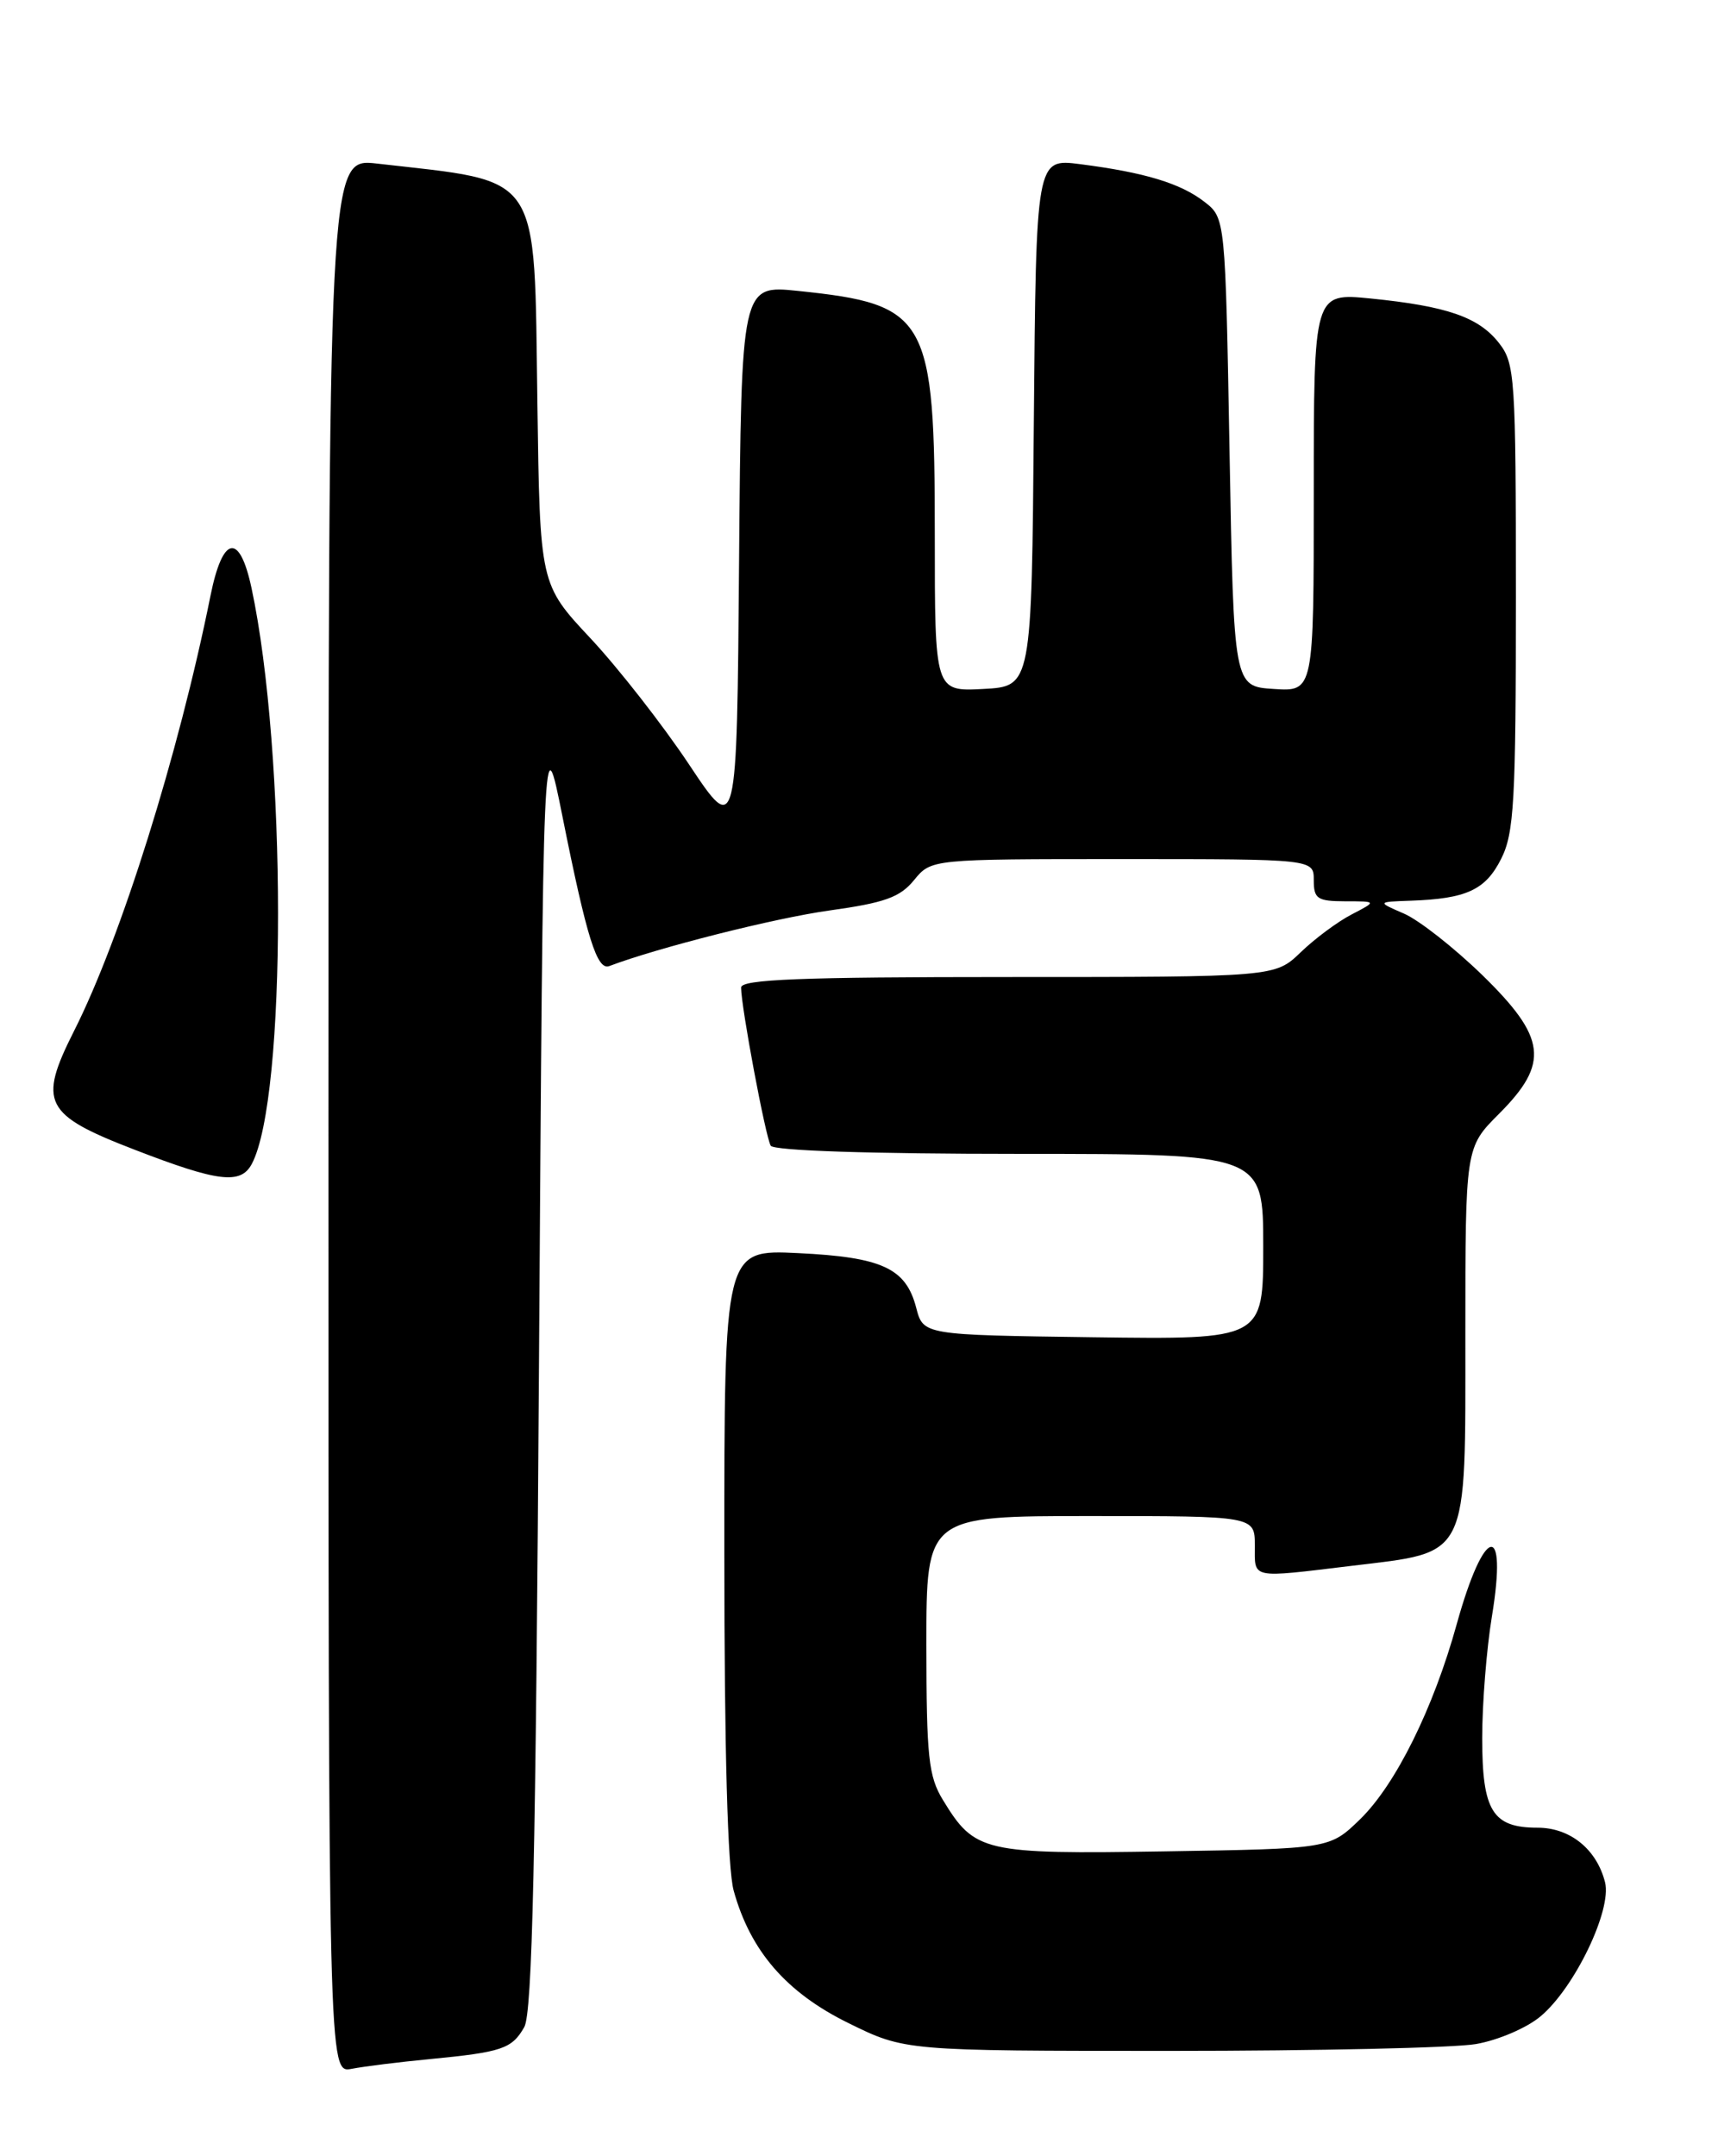 <?xml version="1.0" encoding="UTF-8" standalone="no"?>
<!DOCTYPE svg PUBLIC "-//W3C//DTD SVG 1.1//EN" "http://www.w3.org/Graphics/SVG/1.1/DTD/svg11.dtd" >
<svg xmlns="http://www.w3.org/2000/svg" xmlns:xlink="http://www.w3.org/1999/xlink" version="1.1" viewBox="0 0 204 256">
 <g >
 <path fill="currentColor"
d=" M 51.00 244.48 C 59.60 243.65 60.78 243.26 62.25 240.68 C 63.21 239.01 63.62 220.57 64.00 162.00 C 64.50 85.50 64.50 85.50 66.80 97.00 C 69.69 111.42 70.90 115.25 72.35 114.70 C 78.16 112.50 92.02 109.00 98.50 108.10 C 105.05 107.19 106.87 106.54 108.54 104.49 C 110.58 102.00 110.58 102.00 133.29 102.00 C 156.00 102.00 156.00 102.00 156.00 104.50 C 156.00 106.72 156.42 107.00 159.75 107.01 C 163.50 107.01 163.50 107.01 160.50 108.57 C 158.85 109.42 156.13 111.44 154.45 113.06 C 151.40 116.00 151.40 116.00 119.70 116.00 C 95.01 116.00 88.00 116.28 88.00 117.25 C 88.00 119.54 90.91 135.04 91.52 136.03 C 91.88 136.62 103.40 137.00 121.06 137.00 C 150.00 137.00 150.00 137.00 150.00 148.02 C 150.00 159.04 150.00 159.04 129.81 158.77 C 109.63 158.50 109.63 158.50 108.79 155.26 C 107.57 150.57 104.74 149.26 94.75 148.78 C 86.00 148.36 86.00 148.36 86.01 184.43 C 86.01 207.68 86.40 221.91 87.12 224.48 C 89.10 231.64 93.37 236.57 100.73 240.19 C 107.45 243.50 107.45 243.50 138.98 243.50 C 156.31 243.50 172.64 243.14 175.25 242.69 C 177.87 242.24 181.31 240.77 182.94 239.39 C 186.98 236.00 191.41 226.77 190.59 223.49 C 189.60 219.56 186.44 217.00 182.57 217.00 C 177.23 217.00 176.00 215.02 176.00 206.37 C 176.00 202.25 176.52 195.75 177.15 191.93 C 179.04 180.46 176.24 181.07 172.98 192.82 C 170.20 202.87 165.71 211.91 161.48 216.02 C 157.89 219.50 157.89 219.50 138.36 219.81 C 116.74 220.15 115.75 219.92 111.96 213.70 C 110.25 210.90 110.01 208.60 110.00 195.25 C 110.00 180.00 110.00 180.00 129.50 180.00 C 149.00 180.00 149.00 180.00 149.00 183.50 C 149.00 187.50 148.37 187.37 160.50 185.91 C 174.56 184.21 174.00 185.34 174.00 158.44 C 174.00 136.24 174.00 136.24 178.00 132.24 C 184.01 126.22 183.64 123.20 175.98 115.74 C 172.66 112.52 168.50 109.25 166.73 108.48 C 163.50 107.08 163.50 107.08 167.50 106.94 C 174.13 106.71 176.39 105.67 178.25 101.97 C 179.79 98.92 180.00 95.18 180.00 70.88 C 180.00 44.71 179.89 43.14 177.98 40.71 C 175.58 37.65 171.82 36.35 162.75 35.44 C 156.00 34.77 156.00 34.77 156.00 58.44 C 156.00 82.11 156.00 82.11 151.25 81.80 C 146.50 81.50 146.50 81.50 146.00 53.69 C 145.50 25.88 145.50 25.88 143.00 23.95 C 140.18 21.76 135.90 20.47 128.26 19.49 C 123.03 18.82 123.03 18.82 122.76 50.16 C 122.50 81.50 122.50 81.50 116.75 81.80 C 111.00 82.10 111.00 82.10 111.00 63.52 C 111.00 37.58 110.19 36.14 94.76 34.54 C 88.03 33.84 88.03 33.84 87.76 66.57 C 87.50 99.30 87.50 99.30 81.81 90.75 C 78.68 86.05 73.42 79.32 70.12 75.79 C 64.11 69.37 64.11 69.37 63.81 47.76 C 63.41 20.06 64.50 21.68 44.75 19.42 C 39.00 18.77 39.00 18.77 39.00 132.46 C 39.00 246.16 39.00 246.16 41.75 245.63 C 43.26 245.34 47.42 244.82 51.00 244.48 Z  M 29.89 138.21 C 34.07 130.40 34.05 89.32 29.86 69.79 C 28.44 63.17 26.43 63.57 24.99 70.75 C 21.21 89.53 14.37 111.36 8.80 122.39 C 4.49 130.93 5.21 132.35 16.00 136.51 C 25.91 140.34 28.57 140.66 29.89 138.21 Z "/>
</g>
</svg>